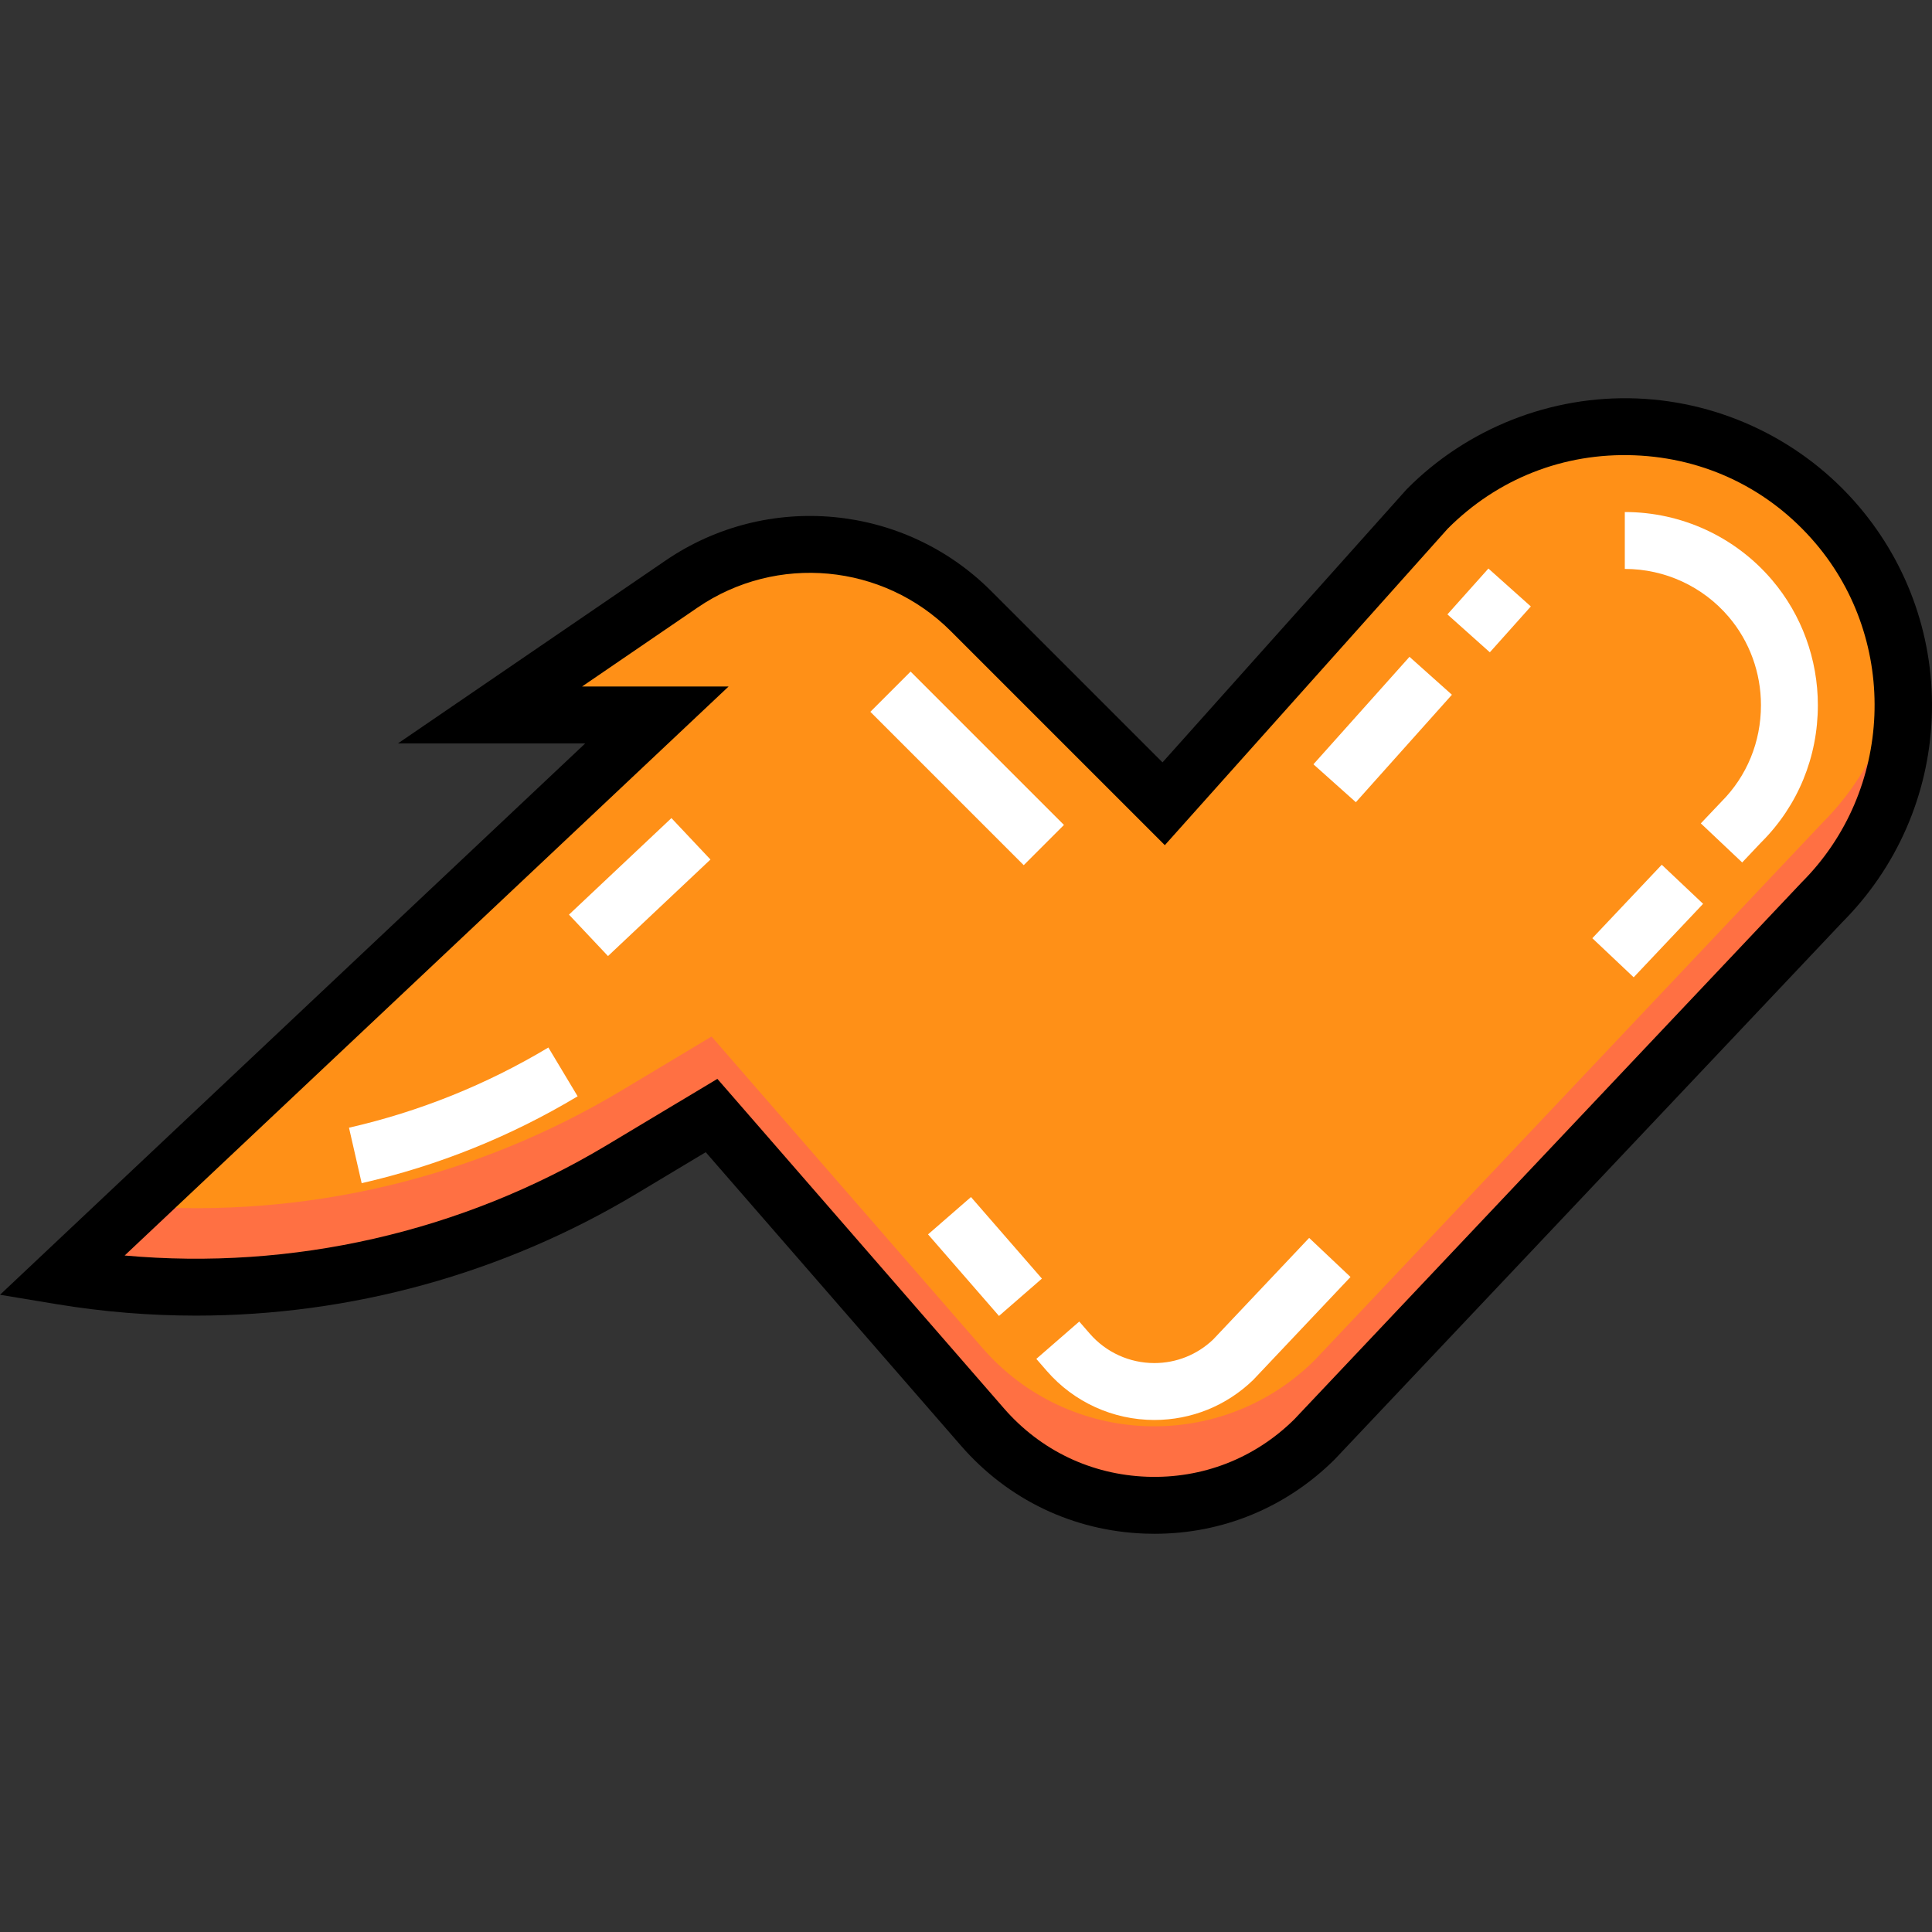 <?xml version="1.0" encoding="iso-8859-1"?>
<!-- Generator: Adobe Illustrator 19.0.0, SVG Export Plug-In . SVG Version: 6.00 Build 0)  -->
<svg version="1.1" id="Capa_1" xmlns="http://www.w3.org/2000/svg" xmlns:xlink="http://www.w3.org/1999/xlink" x="0px" y="0px"
	 viewBox="0 0 512.001 512.001" style="enable-background:new 0 0 512.001 512.001;" xml:space="preserve">
<rect x="0" y="0" width="512.001" height="512.001" fill="#333333" stroke="none"/>
<path style="fill:#FF9017;" d="M378.163,134.941l-69.777,78.067l-51.08-51.08c-20.515-20.515-52.731-23.519-76.684-7.149
	l-50.771,34.696h44.234L16.251,338.178l0,0c51.271,8.491,103.89-1.52,148.461-28.244l23.857-14.305l71.808,82.563
	c22.895,26.324,63.281,27.794,88.029,3.203l134.432-142.272c27.184-27.192,28.953-70.691,4.067-100.001l0,0
	C458.89,106.125,408.63,104.193,378.163,134.941z"/>
<path style="fill:#FF7043;" d="M482.839,218.184L348.407,360.456c-24.748,24.591-65.133,23.121-88.029-3.203l-71.808-82.563
	l-23.857,14.305c-38.867,23.305-83.855,33.896-128.731,30.595l-19.73,18.588l0,0c51.271,8.491,103.89-1.52,148.461-28.244
	l23.857-14.305l71.808,82.563c22.895,26.324,63.281,27.794,88.029,3.203l134.432-142.272c17.01-17.015,24.067-40.416,20.871-62.728
	C501.533,191.725,494.551,206.47,482.839,218.184z"/>
<path d="M492.654,134.241c-14.717-17.334-36.189-27.775-58.911-28.649c-22.704-0.871-44.931,7.889-60.936,24.042l-64.728,72.404
	l-45.44-45.44c-23.061-23.06-59.34-26.445-86.27-8.042l-70.914,48.461h49.632L0,343.13l15.018,2.487
	c12.281,2.034,24.637,3.038,36.96,3.038c40.838-0.002,81.233-11.042,116.61-32.254l18.438-11.055l67.661,77.796
	c12.458,14.323,29.765,22.591,48.736,23.281c0.858,0.031,1.708,0.046,2.561,0.046c18.011-0.001,34.88-6.95,47.737-19.725
	L488.25,244.375c14.441-14.485,22.851-33.712,23.683-54.152C512.765,169.746,505.919,149.865,492.654,134.241z M477.507,233.792
	L343.011,376.127c-10.463,10.354-24.32,15.756-39.039,15.225c-14.755-0.537-28.216-6.968-37.905-18.108l-75.955-87.331
	l-29.277,17.554c-38.495,23.082-83.344,33.261-127.8,29.258l160.048-150.789h-38.835l30.629-20.931
	c20.943-14.312,49.162-11.682,67.098,6.255l56.719,56.718l74.958-83.863c13.216-13.265,30.776-20.177,49.513-19.453
	c18.784,0.722,35.829,9.011,47.996,23.34C503.335,170.12,501.731,209.561,477.507,233.792z"/>
<g>
	
		<rect x="162.018" y="216.528" transform="matrix(-0.686 -0.728 0.728 -0.686 114.64 519.856)" style="fill:#FFFFFF;" width="15.08" height="37.297"/>
	<path style="fill:#FFFFFF;" d="M95.847,313.556l-3.362-14.7c18.657-4.268,36.433-11.418,52.841-21.255l7.754,12.932
		C135.311,301.189,116.054,308.934,95.847,313.556z"/>
	<path style="fill:#FFFFFF;" d="M305.911,376.308c-10.929-0.001-21.304-4.725-28.466-12.959l-2.808-3.23l11.378-9.895l2.808,3.229
		c4.297,4.94,10.526,7.774,17.087,7.775c5.842,0,11.375-2.221,15.599-6.257l25.431-26.913l10.96,10.357l-25.788,27.281
		C325.046,372.539,315.741,376.308,305.911,376.308z M264.741,348.741l-18.8-21.616l11.378-9.896l18.8,21.616L264.741,348.741z"/>
	<path style="fill:#FFFFFF;" d="M432.943,258.994l-10.96-10.357l18.398-19.471l10.96,10.357L432.943,258.994z M461.698,228.562
		l-10.96-10.357l5.437-5.733c6.772-6.774,10.499-15.862,10.499-25.593c0-8.601-3.021-16.897-8.506-23.357
		c-6.881-8.103-16.931-12.75-27.575-12.75v-15.08c15.078,0,29.318,6.587,39.068,18.07c7.797,9.184,12.091,20.945,12.091,33.118
		c0,13.759-5.296,26.633-14.912,36.252l-0.223,0.223L461.698,228.562z"/>
	<path style="fill:#FFFFFF;" d="M359.317,212.596l-11.243-10.049l25.458-28.482l11.243,10.049L359.317,212.596z M394.824,172.87
		l-11.243-10.049l10.864-12.154l11.243,10.049L394.824,172.87z"/>
	
		<rect x="227.56" y="196.039" transform="matrix(-0.707 -0.707 0.707 -0.707 293.582 528.764)" style="fill:#FFFFFF;" width="57.483" height="15.08"/>
</g>
<g>
</g>
<g>
</g>
<g>
</g>
<g>
</g>
<g>
</g>
<g>
</g>
<g>
</g>
<g>
</g>
<g>
</g>
<g>
</g>
<g>
</g>
<g>
</g>
<g>
</g>
<g>
</g>
<g>
</g>
</svg>
